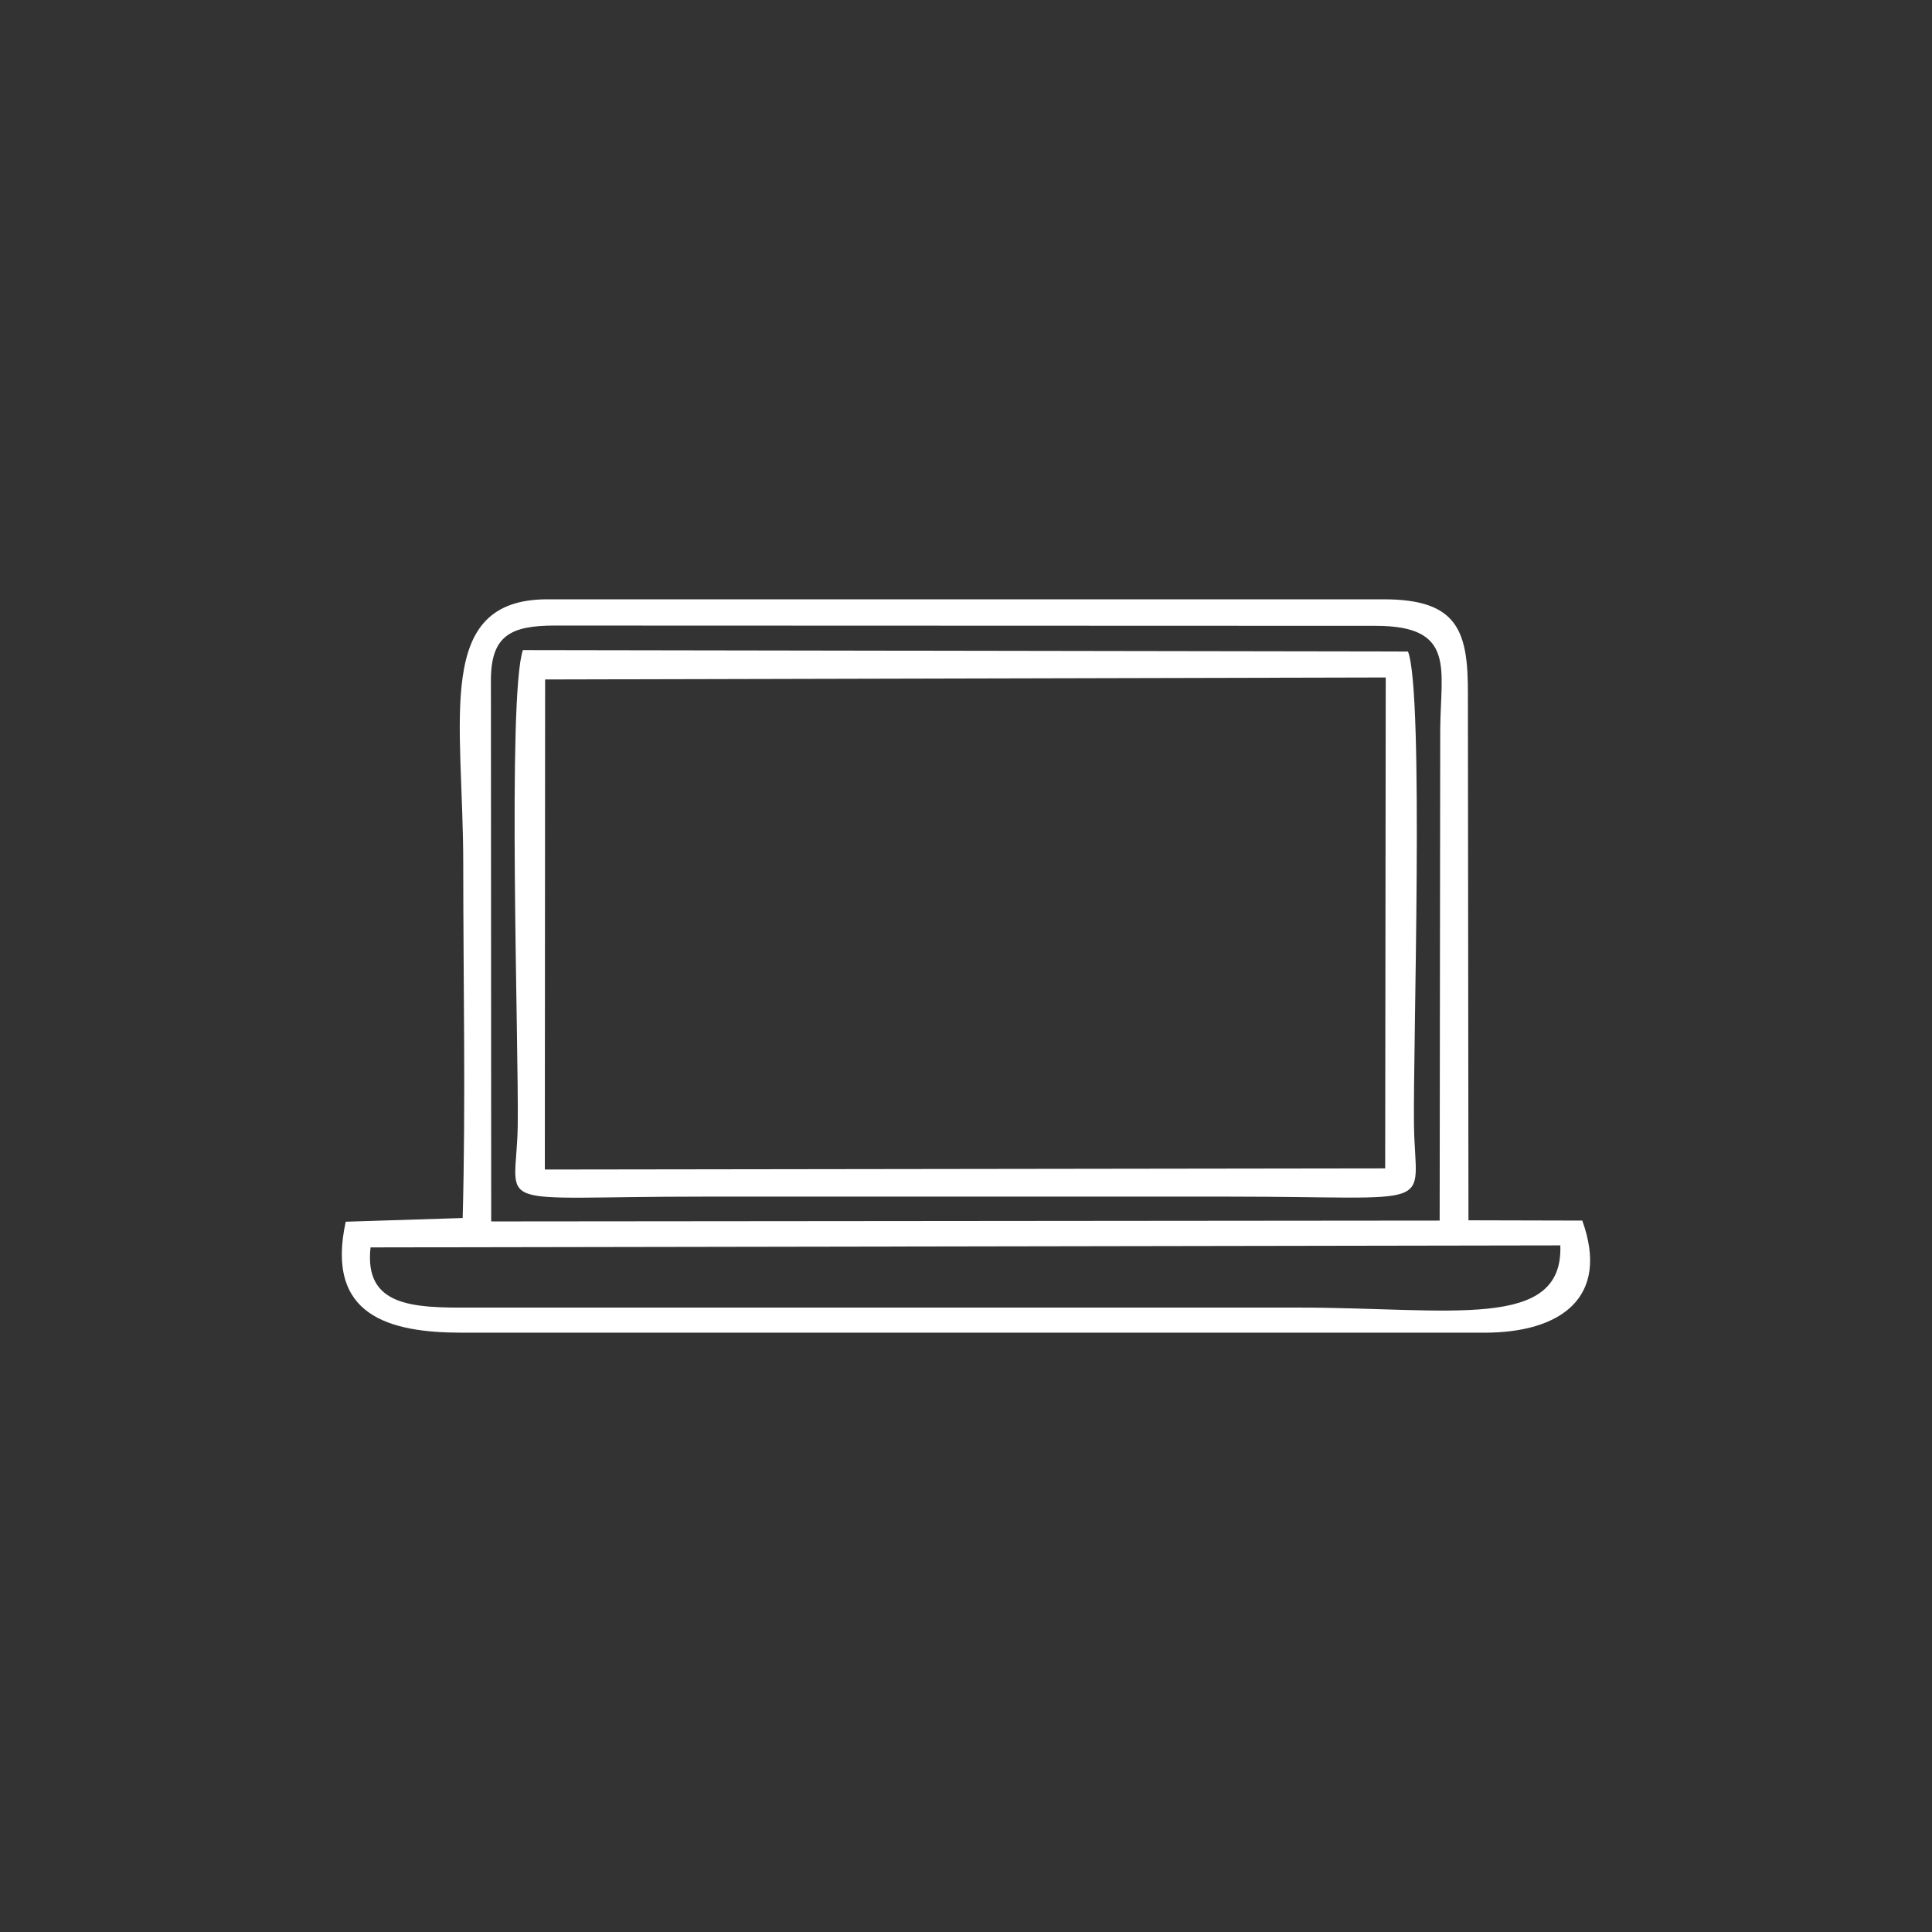 <?xml version="1.0" encoding="UTF-8"?>
<!DOCTYPE svg PUBLIC "-//W3C//DTD SVG 1.1//EN" "http://www.w3.org/Graphics/SVG/1.1/DTD/svg11.dtd">
<!-- Creator: CorelDRAW X8 -->
<svg xmlns="http://www.w3.org/2000/svg" xml:space="preserve" width="67.733mm" height="67.733mm" version="1.1" style="shape-rendering:geometricPrecision; text-rendering:geometricPrecision; image-rendering:optimizeQuality; fill-rule:evenodd; clip-rule:evenodd"
viewBox="0 0 6773 6773"
 xmlns:xlink="http://www.w3.org/1999/xlink">
 <rect x="0" y="0" width="6773" height="6773" fill="#333333" stroke="none"/>
 <defs>
  <style type="text/css">
   <![CDATA[
    .fil0 {fill:white}
   ]]>
  </style>
 </defs>
 <g id="Capa_x0020_1">
  <g id="_2876154748448">
   <path class="fil0" d="M1299 4373l4171 -7c11,301 -387,218 -918,218l-2905 0c-200,1 -371,-4 -348,-211zm422 -1988c0,-157 69,-192 225,-192l2877 1c283,0 227,152 226,365l-2 1720 -3325 3 -1 -1897zm-99 1885l-410 13c-72,329 151,389 408,389l3584 0c265,0 441,-121 343,-393l-399 -1 -2 -1844c1,-221 -34,-333 -295,-333l-2932 0c-399,0 -295,418 -295,929 0,410 9,831 -2,1240z"/>
   <path class="fil0" d="M1911 2382l2947 -7 -2 1721 -2946 4 1 -1718zm3025 -98l-3103 -5c-55,165 -14,1391 -18,1668 -5,302 -118,248 647,248l1846 0c748,0 654,52 649,-248 -4,-265 36,-1516 -21,-1663z"/>
  </g>
 </g>
</svg>
